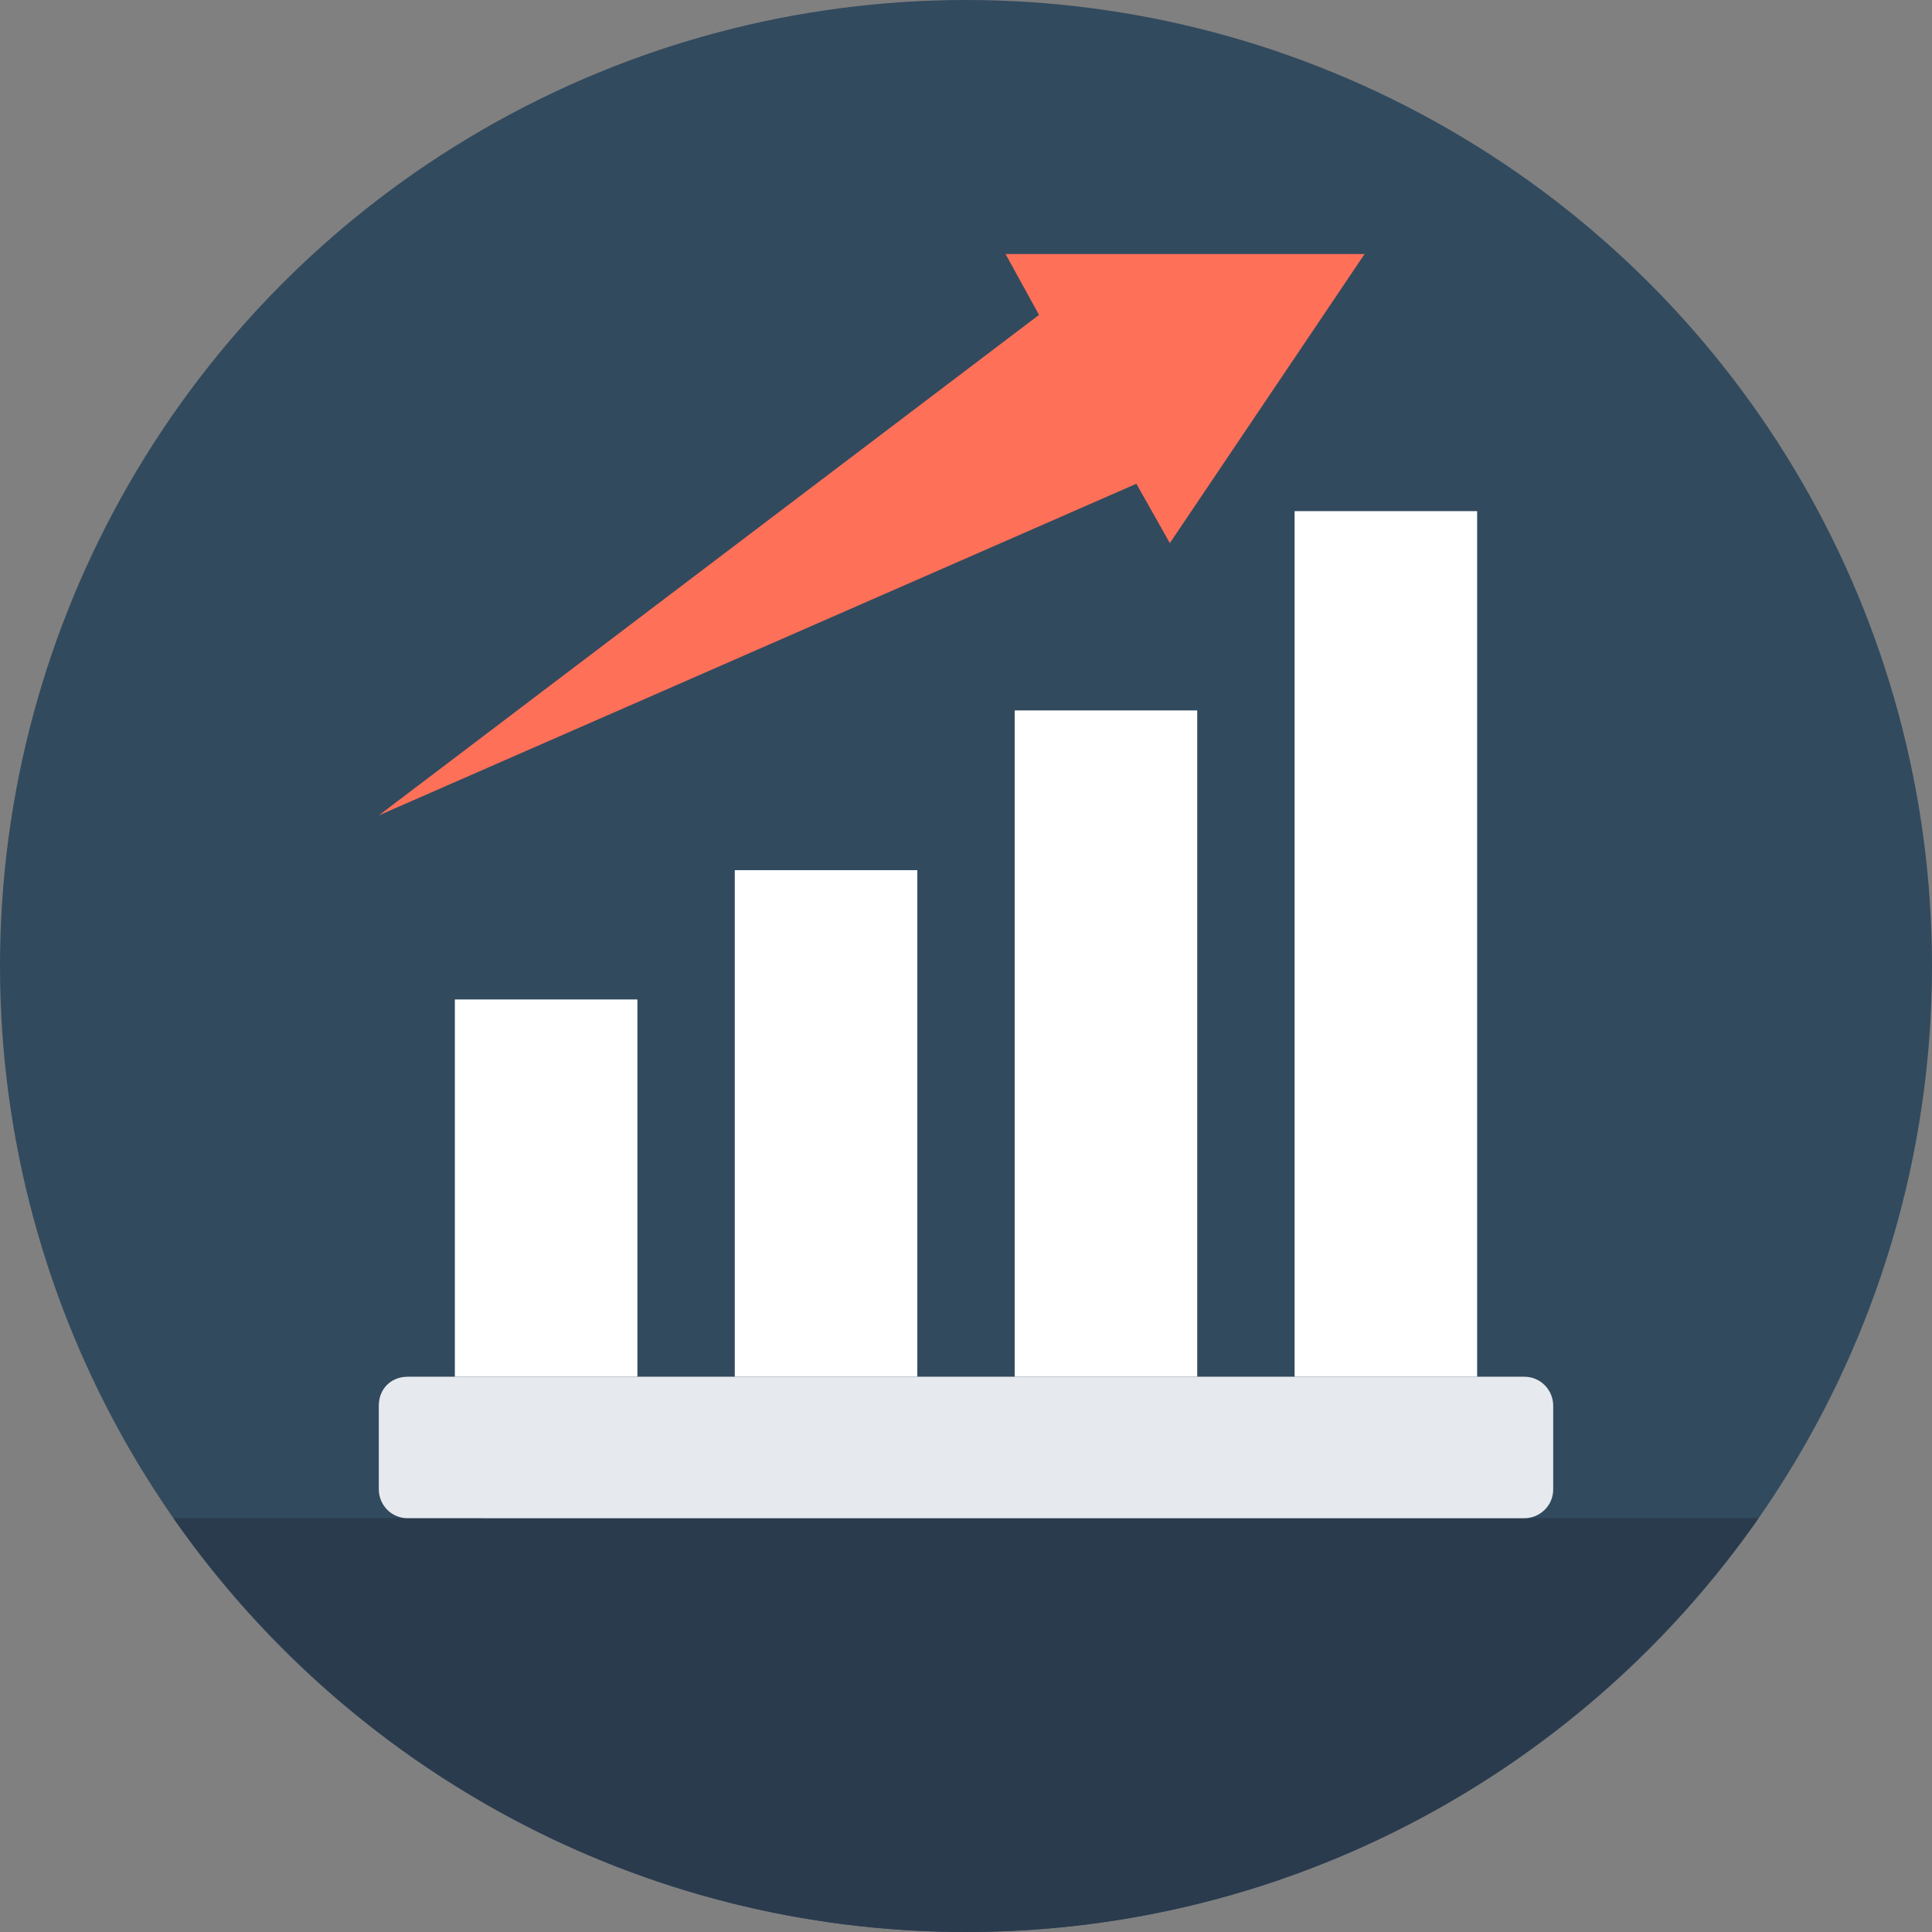 <?xml version="1.0" encoding="iso-8859-1"?>
<!-- Generator: Adobe Illustrator 19.0.0, SVG Export Plug-In . SVG Version: 6.00 Build 0)  -->
<svg version="1.1" id="Layer_1" xmlns="http://www.w3.org/2000/svg" xmlns:xlink="http://www.w3.org/1999/xlink" x="0px" y="0px"
	 viewBox="0 0 508 508" style="enable-background:new 0 0 508 508;" xml:space="preserve">
<rect x="0" y="0" width="508" height="508" fill="#808080" stroke="none"/>
<circle style="fill:#324A5E;" cx="254" cy="254" r="254"/>
<path style="fill:#2B3B4E;" d="M45.6,399.2C91.6,464.8,167.6,508,254,508s162.4-43.2,208.4-108.8H45.6z"/>
<g>
	<rect x="340.4" y="134.4" style="fill:#FFFFFF;" width="48" height="227.6"/>
	<rect x="266.8" y="186.8" style="fill:#FFFFFF;" width="48" height="175.2"/>
	<rect x="193.2" y="228.8" style="fill:#FFFFFF;" width="48" height="133.2"/>
	<rect x="119.6" y="262.8" style="fill:#FFFFFF;" width="48" height="99.2"/>
</g>
<path style="fill:#E6E9EE;" d="M107.2,362h293.6c4.4,0,7.6,3.6,7.6,7.6v22c0,4.4-3.6,7.6-7.6,7.6H107.2c-4.4,0-7.6-3.6-7.6-7.6v-22
	C99.6,365.2,102.8,362,107.2,362z"/>
<polygon style="fill:#FF7058;" points="273.2,82.8 264.4,66.8 358.8,66.8 307.6,142.8 298.8,127.2 99.6,214.4 "/>
<g>
</g>
<g>
</g>
<g>
</g>
<g>
</g>
<g>
</g>
<g>
</g>
<g>
</g>
<g>
</g>
<g>
</g>
<g>
</g>
<g>
</g>
<g>
</g>
<g>
</g>
<g>
</g>
<g>
</g>
</svg>
